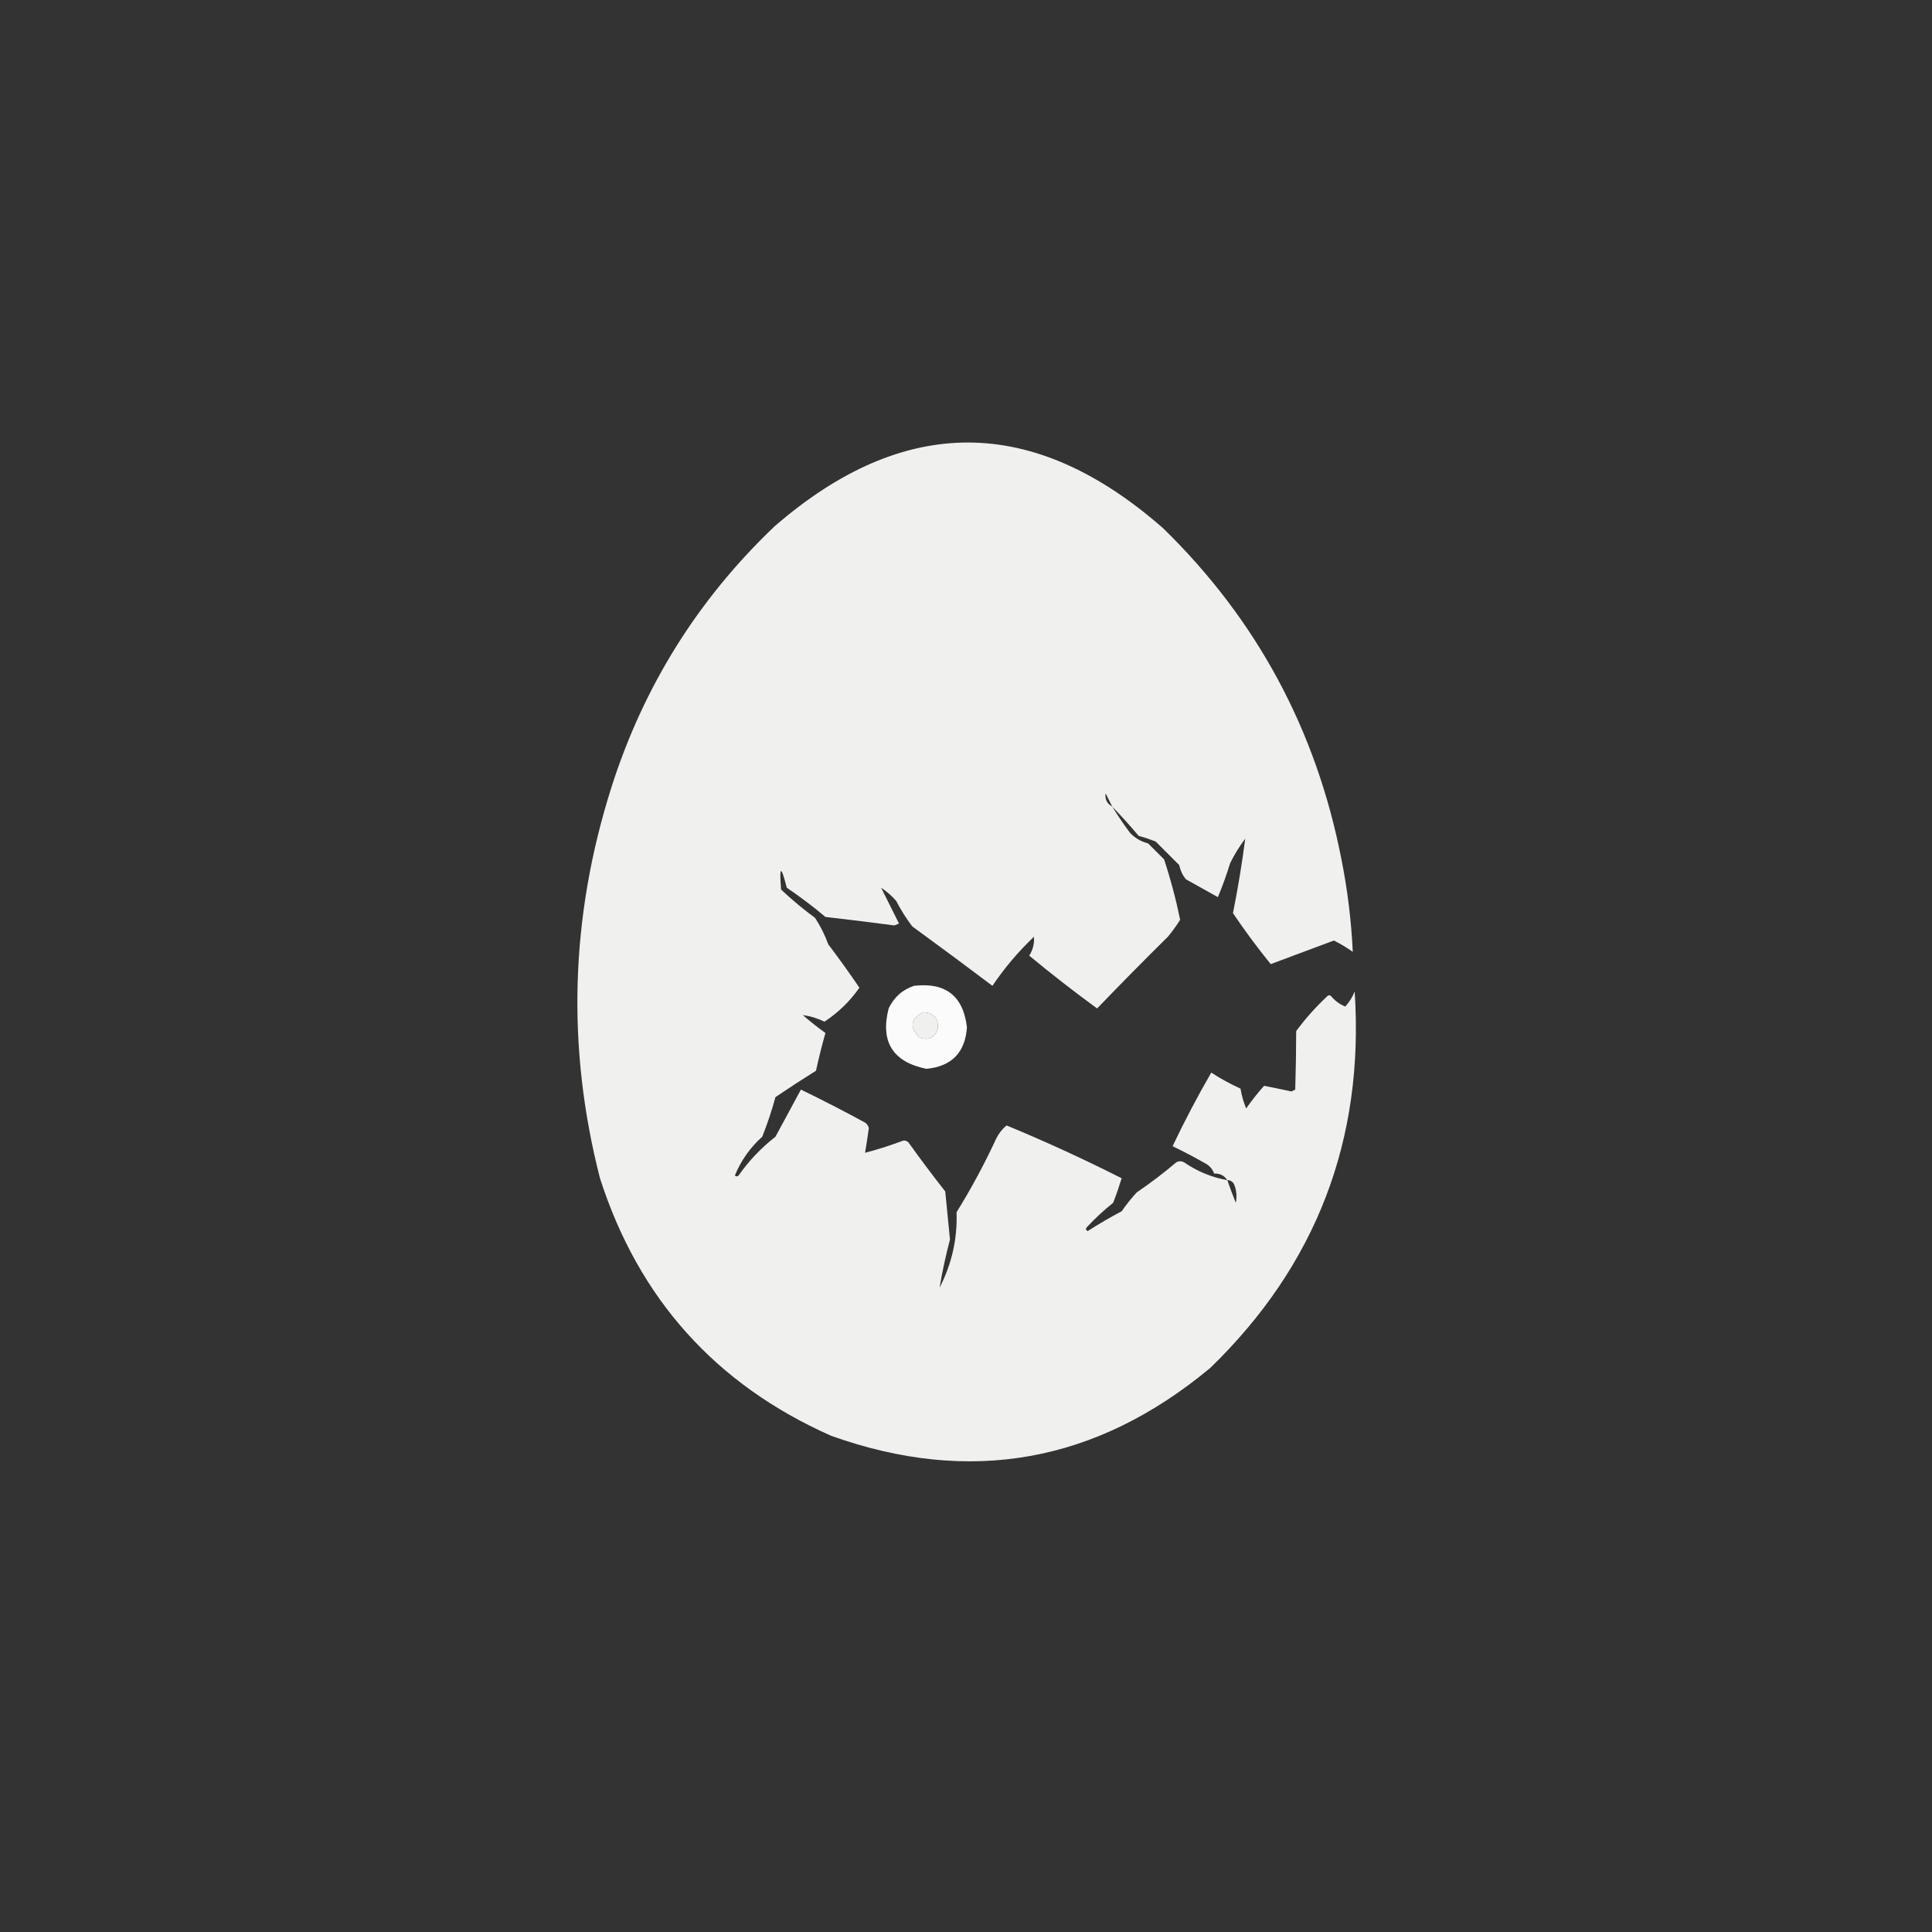 <?xml version="1.0" encoding="UTF-8"?>
<!DOCTYPE svg PUBLIC "-//W3C//DTD SVG 1.1//EN" "http://www.w3.org/Graphics/SVG/1.1/DTD/svg11.dtd">
<svg xmlns="http://www.w3.org/2000/svg" version="1.1" width="1024px" height="1024px" style="shape-rendering:geometricPrecision; text-rendering:geometricPrecision; image-rendering:optimizeQuality; fill-rule:evenodd; clip-rule:evenodd" xmlns:xlink="http://www.w3.org/1999/xlink">
<rect width="100%" height="100%" fill="#333333" stroke="none"/>
<g><path style="opacity:1" fill="#f0f0ef" d="M 589.5,427.5 C 592.42,432.268 595.586,436.934 599,441.5C 601.626,444.231 604.793,446.064 608.5,447C 611.333,449.833 614.167,452.667 617,455.5C 620.451,465.971 623.285,476.637 625.5,487.5C 623.561,490.615 621.394,493.615 619,496.5C 606.292,509.041 593.792,521.708 581.5,534.5C 569.214,525.549 557.214,516.215 545.5,506.5C 547.483,503.397 548.316,500.064 548,496.5C 539.727,504.384 532.394,513.051 526,522.5C 511.922,511.878 497.756,501.378 483.5,491C 480.292,486.753 477.458,482.253 475,477.5C 472.629,474.794 469.963,472.461 467,470.5C 470.078,476.657 473.245,482.99 476.5,489.5C 475.667,489.833 474.833,490.167 474,490.5C 461.851,488.877 449.684,487.377 437.5,486C 430.936,480.469 424.102,475.302 417,470.5C 413.948,458.432 412.948,458.765 414,471.5C 419.708,476.877 425.708,481.877 432,486.5C 434.861,490.888 437.194,495.554 439,500.5C 444.694,508.027 450.194,515.694 455.5,523.5C 450.557,530.608 444.39,536.608 437,541.5C 433.275,539.701 429.442,538.534 425.5,538C 429.38,541.388 433.38,544.554 437.5,547.5C 435.62,554.113 433.953,560.78 432.5,567.5C 425.248,572.042 418.081,576.709 411,581.5C 409.069,588.626 406.736,595.626 404,602.5C 397.612,608.223 392.779,615.057 389.5,623C 390.167,623.667 390.833,623.667 391.5,623C 396.96,615.206 403.46,608.373 411,602.5C 415.5,594.167 420,585.833 424.5,577.5C 435.99,583.078 447.323,588.911 458.5,595C 459.574,595.739 460.241,596.739 460.5,598C 459.892,602.381 459.225,606.715 458.5,611C 464.827,609.356 471.16,607.356 477.5,605C 478.944,604.219 480.277,604.386 481.5,605.5C 487.808,614.308 494.308,622.975 501,631.5C 501.873,640.051 502.707,648.551 503.5,657C 501.256,665.469 499.422,673.969 498,682.5C 504.485,669.899 507.485,656.566 507,642.5C 514.763,629.978 521.763,616.978 528,603.5C 529.374,600.725 531.207,598.392 533.5,596.5C 554.2,605.065 574.533,614.399 594.5,624.5C 593.153,628.888 591.653,633.221 590,637.5C 585.033,641.466 580.366,645.799 576,650.5C 575.312,651.332 575.479,651.998 576.5,652.5C 582.336,648.748 588.336,645.248 594.5,642C 596.926,638.484 599.593,635.151 602.5,632C 609.784,627.05 616.784,621.717 623.5,616C 624.833,615.333 626.167,615.333 627.5,616C 634.517,620.845 642.184,624.012 650.5,625.5C 648.925,623.059 646.592,621.893 643.5,622C 642.745,619.867 641.412,618.2 639.5,617C 633.619,613.622 627.619,610.456 621.5,607.5C 627.824,594.184 634.657,581.184 642,568.5C 646.926,571.714 652.093,574.548 657.5,577C 658.088,580.608 659.088,584.108 660.5,587.5C 663.435,583.287 666.601,579.287 670,575.5C 674.84,576.446 679.673,577.446 684.5,578.5C 685.167,578.167 685.833,577.833 686.5,577.5C 686.813,567.651 686.98,557.318 687,546.5C 691.913,539.863 697.413,533.696 703.5,528C 704.167,527.333 704.833,527.333 705.5,528C 707.573,530.45 710.073,532.283 713,533.5C 715.156,531.199 716.822,528.533 718,525.5C 723.173,604.011 697.673,670.511 641.5,725C 581.103,775.284 514.103,787.284 440.5,761C 379.344,733.839 338.51,688.339 318,624.5C 300.232,555.199 302.232,486.199 324,417.5C 341.067,363.842 369.9,317.676 410.5,279C 479.158,219.399 547.825,219.733 616.5,280C 666.132,328.412 697.632,386.912 711,455.5C 714.226,471.742 716.226,488.075 717,504.5C 713.816,502.242 710.483,500.242 707,498.5C 695.71,502.703 684.544,506.87 673.5,511C 666.433,502.271 659.767,493.271 653.5,484C 656.18,470.563 658.347,457.397 660,444.5C 656.937,448.569 654.27,452.902 652,457.5C 650.126,463.624 647.959,469.624 645.5,475.5C 639.833,472.333 634.167,469.167 628.5,466C 626.765,463.808 625.598,461.308 625,458.5C 620.779,454.279 616.613,450.113 612.5,446C 609.56,444.848 606.56,443.848 603.5,443C 598.968,437.638 594.301,432.472 589.5,427.5 Z M 589.5,427.5 C 586.724,425.948 585.557,423.614 586,420.5C 587.193,422.886 588.36,425.22 589.5,427.5 Z M 489.5,536.5 C 495.134,536.963 497.634,539.963 497,545.5C 495.336,550.038 492.169,551.538 487.5,550C 481.854,544.44 482.521,539.94 489.5,536.5 Z M 650.5,625.5 C 652.017,625.511 653.184,626.177 654,627.5C 655.368,630.738 655.701,634.072 655,637.5C 653.406,633.555 651.906,629.555 650.5,625.5 Z"/></g>
<g><path style="opacity:1" fill="#fbfbfb" d="M 484.5,522.5 C 501.234,520.579 510.568,527.912 512.5,544.5C 511.553,557.894 504.387,565.227 491,566.5C 473.166,562.835 466.5,552.168 471,534.5C 473.85,528.514 478.35,524.514 484.5,522.5 Z M 489.5,536.5 C 482.521,539.94 481.854,544.44 487.5,550C 492.169,551.538 495.336,550.038 497,545.5C 497.634,539.963 495.134,536.963 489.5,536.5 Z"/></g>
</svg>